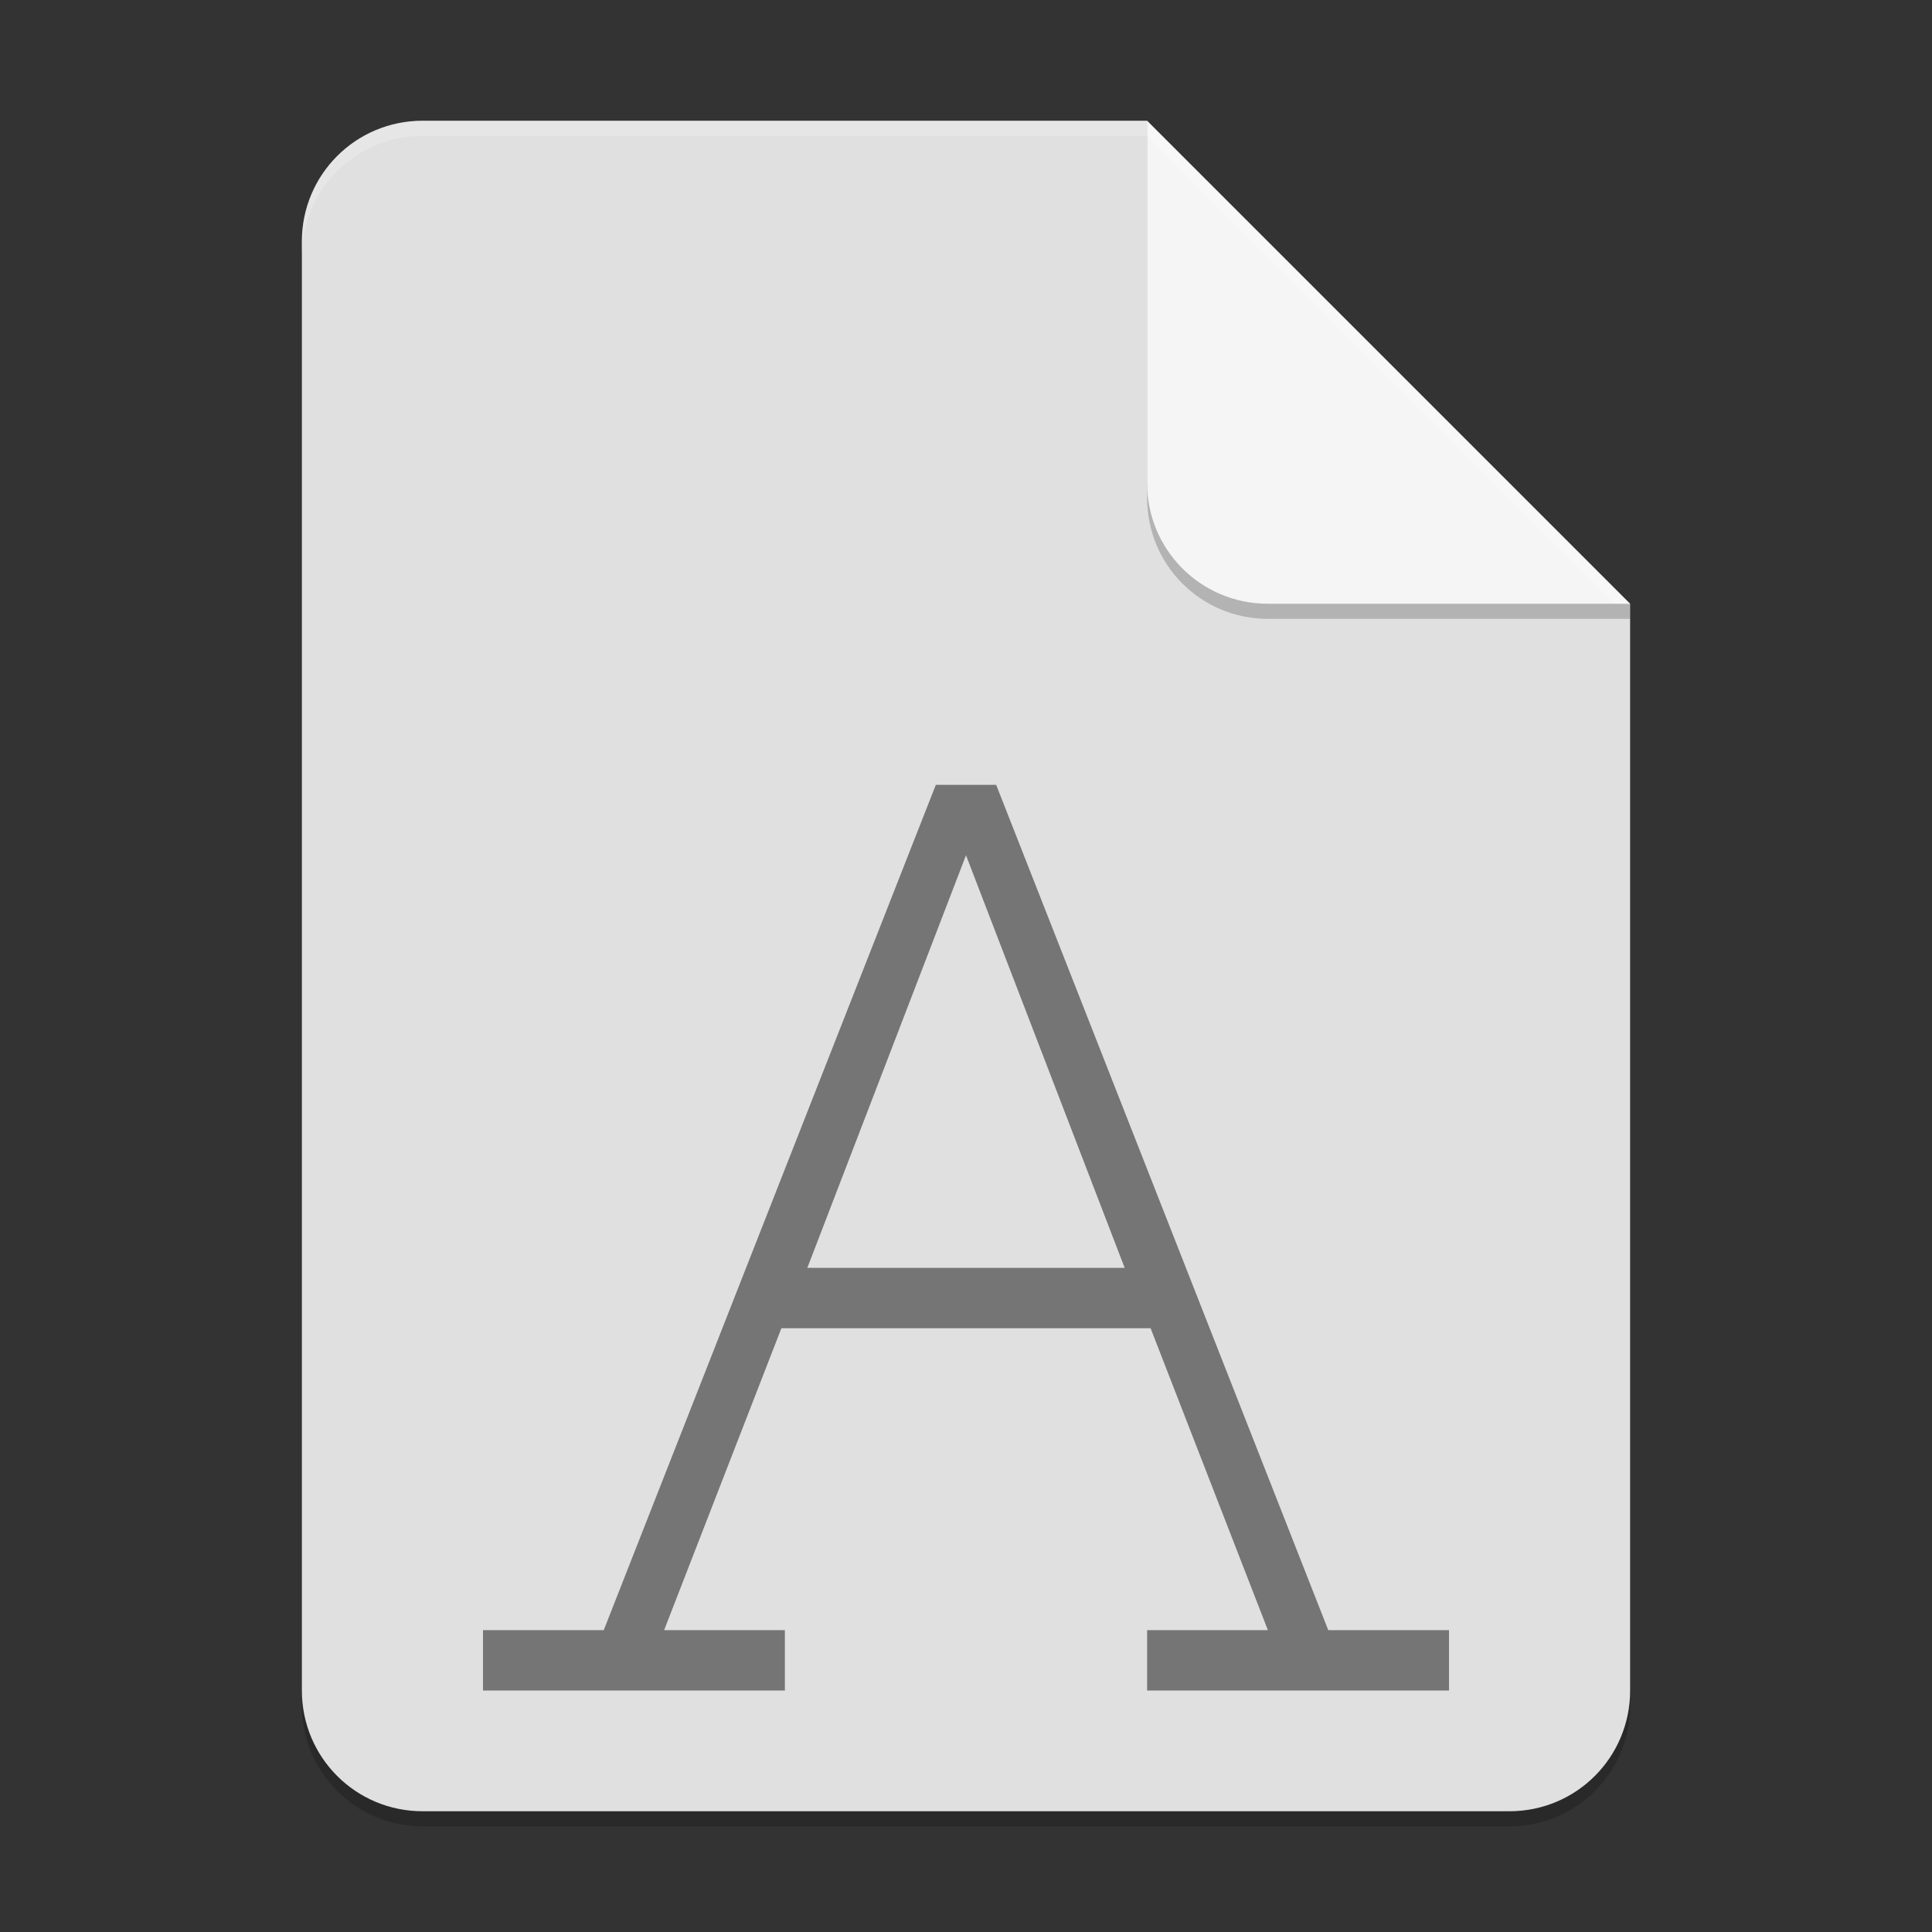 <?xml version="1.0" encoding="UTF-8" standalone="no"?>
<!-- Created with Inkscape (http://www.inkscape.org/) -->

<svg
   width="256"
   height="256"
   viewBox="0 0 256 256"
   version="1.1"
   id="svg5"
   inkscape:version="1.3 (0e150ed6c4, 2023-07-21)"
   sodipodi:docname="font-x-generic.svg"
   xmlns:inkscape="http://www.inkscape.org/namespaces/inkscape"
   xmlns:sodipodi="http://sodipodi.sourceforge.net/DTD/sodipodi-0.dtd"
   xmlns="http://www.w3.org/2000/svg"
   xmlns:svg="http://www.w3.org/2000/svg">
  <rect x="0" y="0" width="256" height="256" fill="#333333" stroke="none"/>
  <sodipodi:namedview
     id="namedview7"
     pagecolor="#ffffff"
     bordercolor="#000000"
     borderopacity="0.25"
     inkscape:showpageshadow="2"
     inkscape:pageopacity="0.0"
     inkscape:pagecheckerboard="0"
     inkscape:deskcolor="#d1d1d1"
     inkscape:document-units="px"
     showgrid="false"
     inkscape:zoom="3.0585938"
     inkscape:cx="128"
     inkscape:cy="128"
     inkscape:window-width="1920"
     inkscape:window-height="984"
     inkscape:window-x="0"
     inkscape:window-y="29"
     inkscape:window-maximized="1"
     inkscape:current-layer="svg5" />
  <defs
     id="defs2" />
  <path
     id="rect234"
     style="opacity:0.2;stroke-width:4;stroke-linecap:round;stroke-linejoin:round"
     d="m 56,18 h 96 l 64,64 v 144 c 0,8.864 -7.136,16 -16,16 H 56 c -8.864,0 -16,-7.136 -16,-16 V 34 c 0,-8.864 7.136,-16 16,-16 z" />
  <path
     id="rect448"
     style="fill:#e0e0e0;fill-opacity:1;stroke-width:4;stroke-linecap:round;stroke-linejoin:round"
     d="m 56,16 h 96 l 24,40 40,24 v 144 c 0,8.864 -7.136,16 -16,16 H 56 c -8.864,0 -16,-7.136 -16,-16 V 32 c 0,-8.864 7.136,-16 16,-16 z" />
  <path
     d="M 124,104 80,216 H 64 v 8 h 40 v -8 H 88 L 103.537,176 h 48.925 l 15.538,40 h -16 v 8 h 40 v -8 h -16 L 132,104 Z m 4,9.328 L 149.025,168 h -42.05 z"
     style="fill:#757575;fill-opacity:1;stroke-width:8;stroke-linecap:round;stroke-linejoin:round"
     id="path1" />
  <path
     d="m 216,82 h -48 c -8.864,0 -16,-7.136 -16,-16 V 16 l 64,64 z"
     style="opacity:0.2;fill:#000000;stroke-width:4;stroke-linecap:round;stroke-linejoin:round"
     id="path611" />
  <path
     id="rect600"
     style="fill:#f5f5f5;fill-opacity:1;stroke-width:4;stroke-linecap:round;stroke-linejoin:round"
     d="m 216,80 h -48 c -8.864,0 -16,-7.136 -16,-16 V 16 Z" />
  <path
     id="path1133"
     style="opacity:0.2;fill:#ffffff;fill-opacity:1;stroke-width:4;stroke-linecap:round;stroke-linejoin:round"
     d="m 56,16 c -8.864,0 -16,7.136 -16,16 v 2 c 0,-8.864 7.136,-16 16,-16 h 96 l 62,62 h 2 L 152,16 Z" />
</svg>

